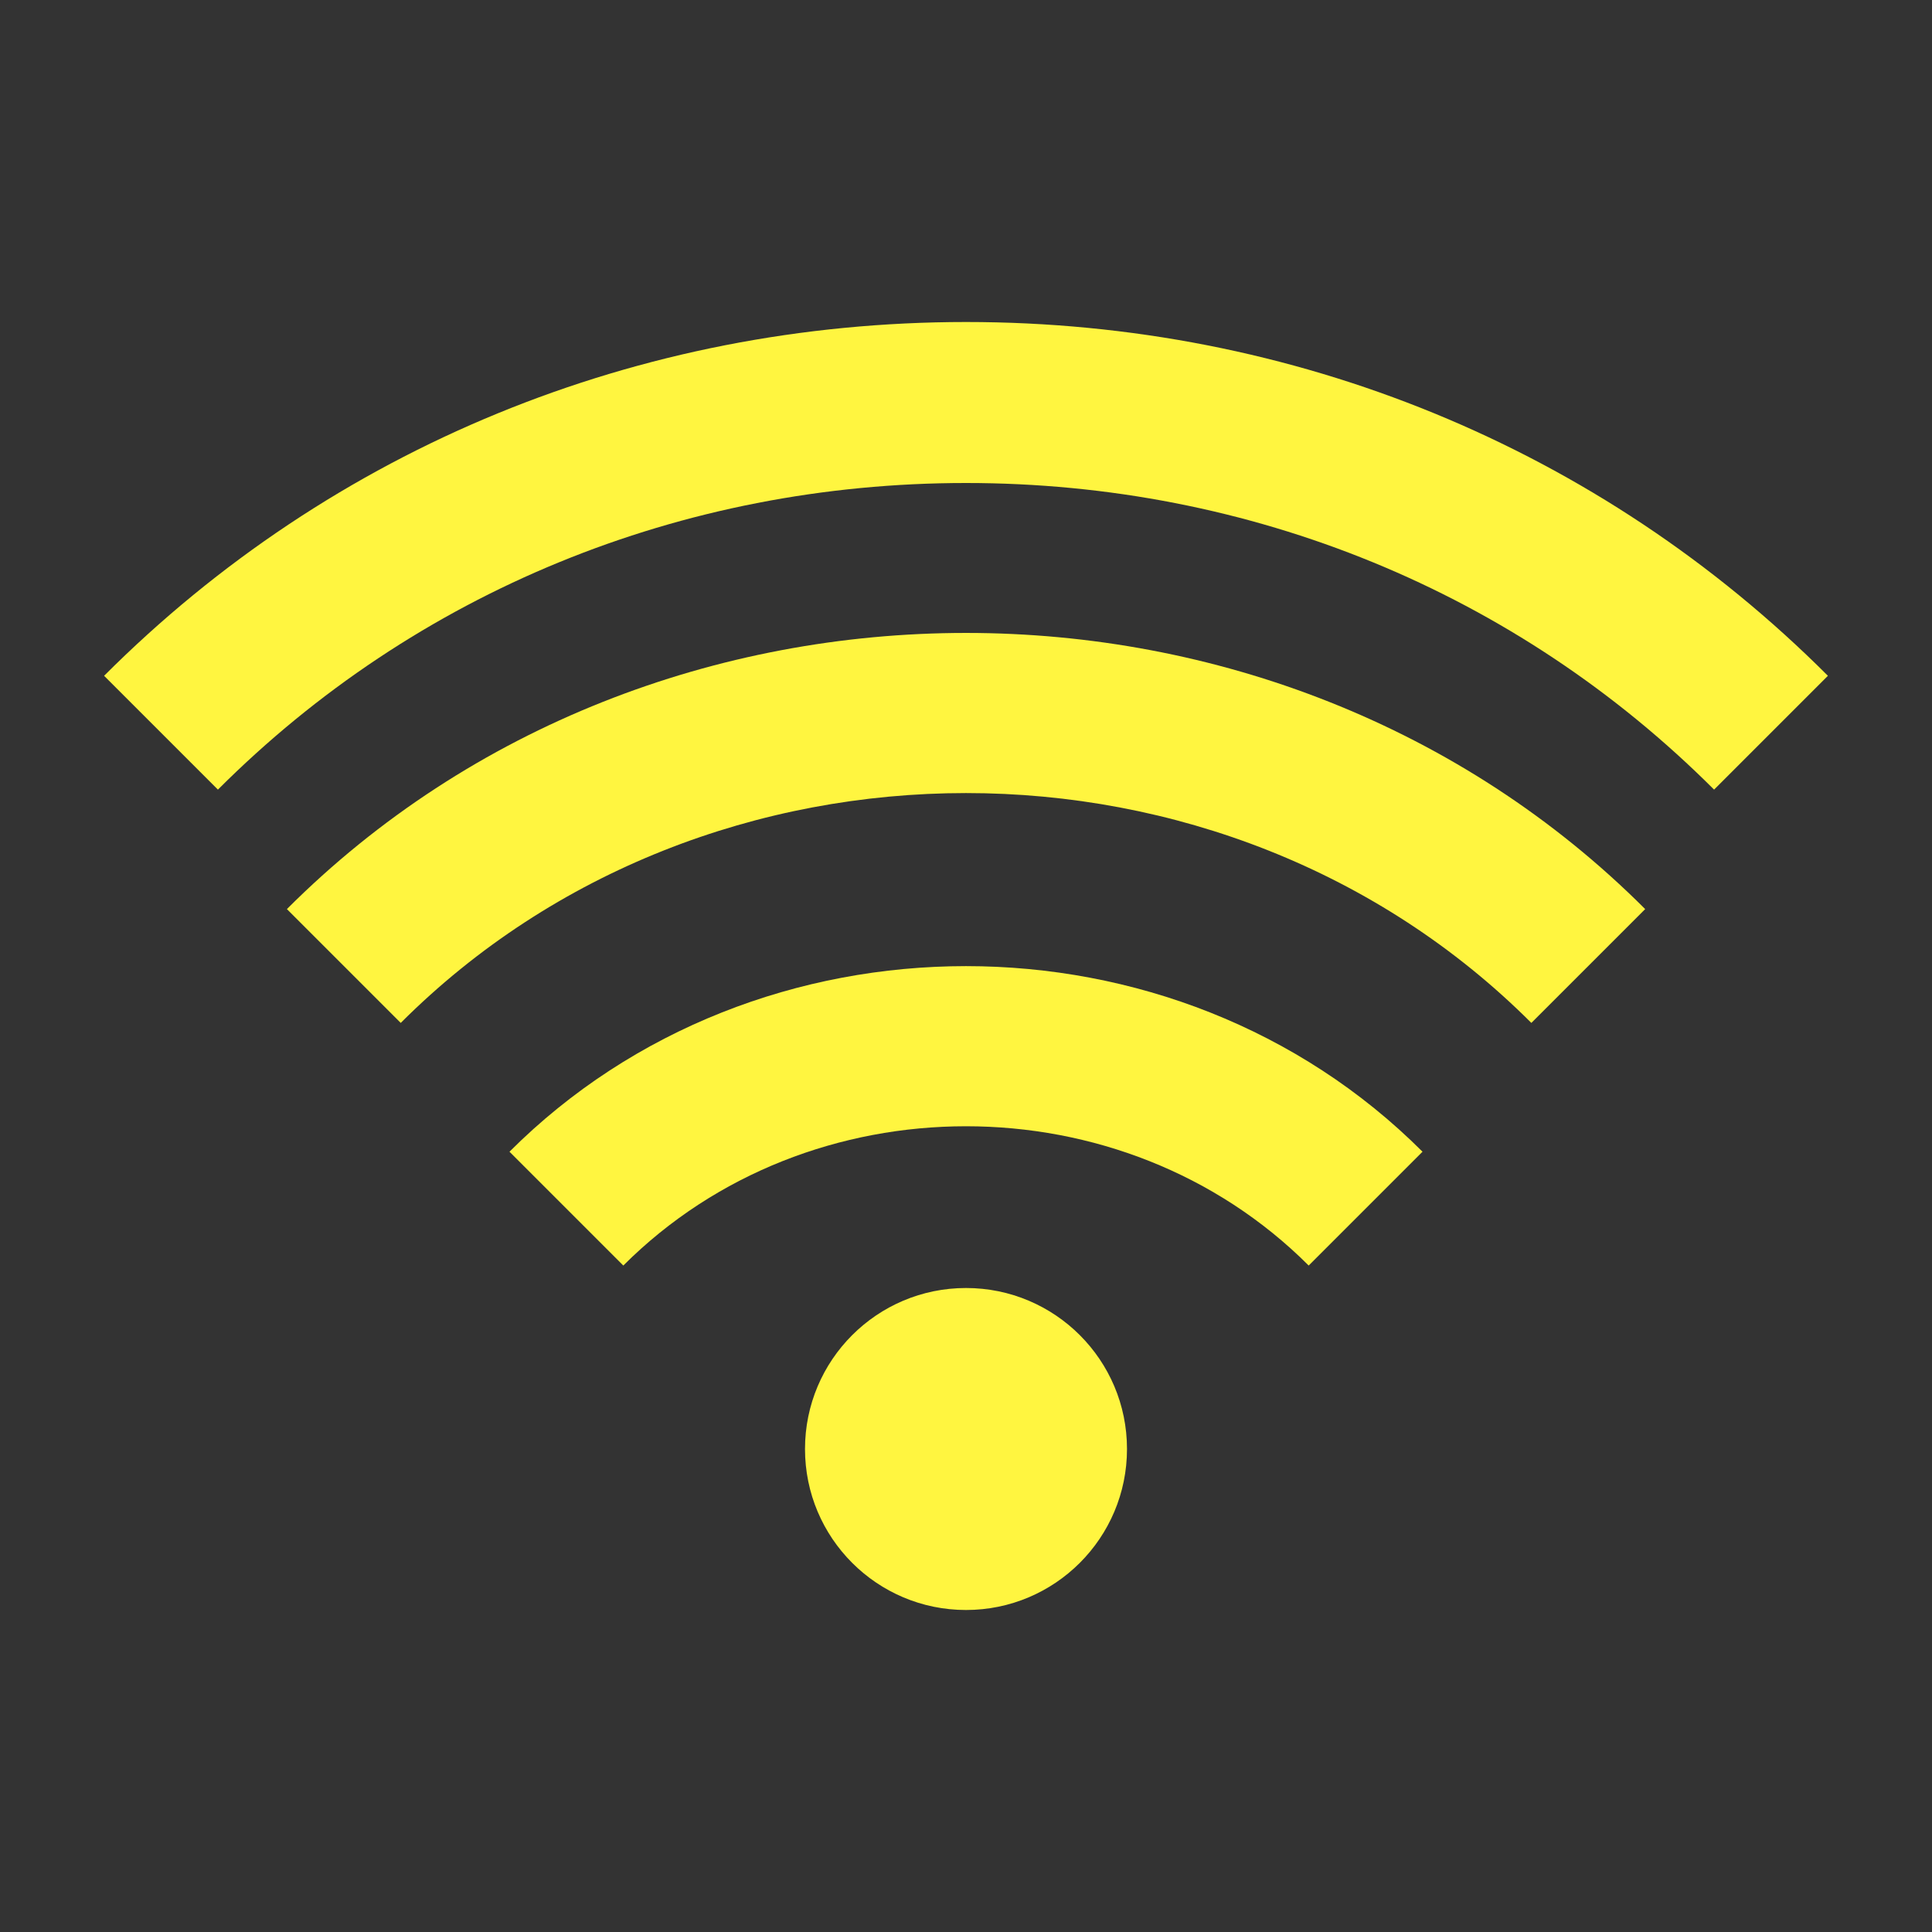 <svg width="120" height="120" viewBox="0 0 120 120" fill="none" xmlns="http://www.w3.org/2000/svg">
<rect x="0" y="0" width="120" height="120" fill="#333333" stroke="none"/>
<path d="M60 30C77.685 30 94.185 36.765 106.465 49.045L113.535 41.975C99.37 27.805 80.355 20 60 20C39.645 20.005 20.63 27.805 6.465 41.975L13.535 49.045C25.815 36.765 42.315 30 60 30ZM88.355 71.535C72.985 56.165 47.015 56.165 31.645 71.535L38.715 78.605C50.25 67.07 69.75 67.07 81.285 78.605L88.355 71.535Z" fill="#FFF540"/>
<path d="M102.185 56.465C79.325 33.595 40.68 33.595 17.82 56.465L24.89 63.535C43.925 44.5 76.08 44.5 95.115 63.535L102.185 56.465Z" fill="#FFF540"/>
<path d="M60 100C65.523 100 70 95.523 70 90C70 84.477 65.523 80 60 80C54.477 80 50 84.477 50 90C50 95.523 54.477 100 60 100Z" fill="#FFF540"/>
</svg>
